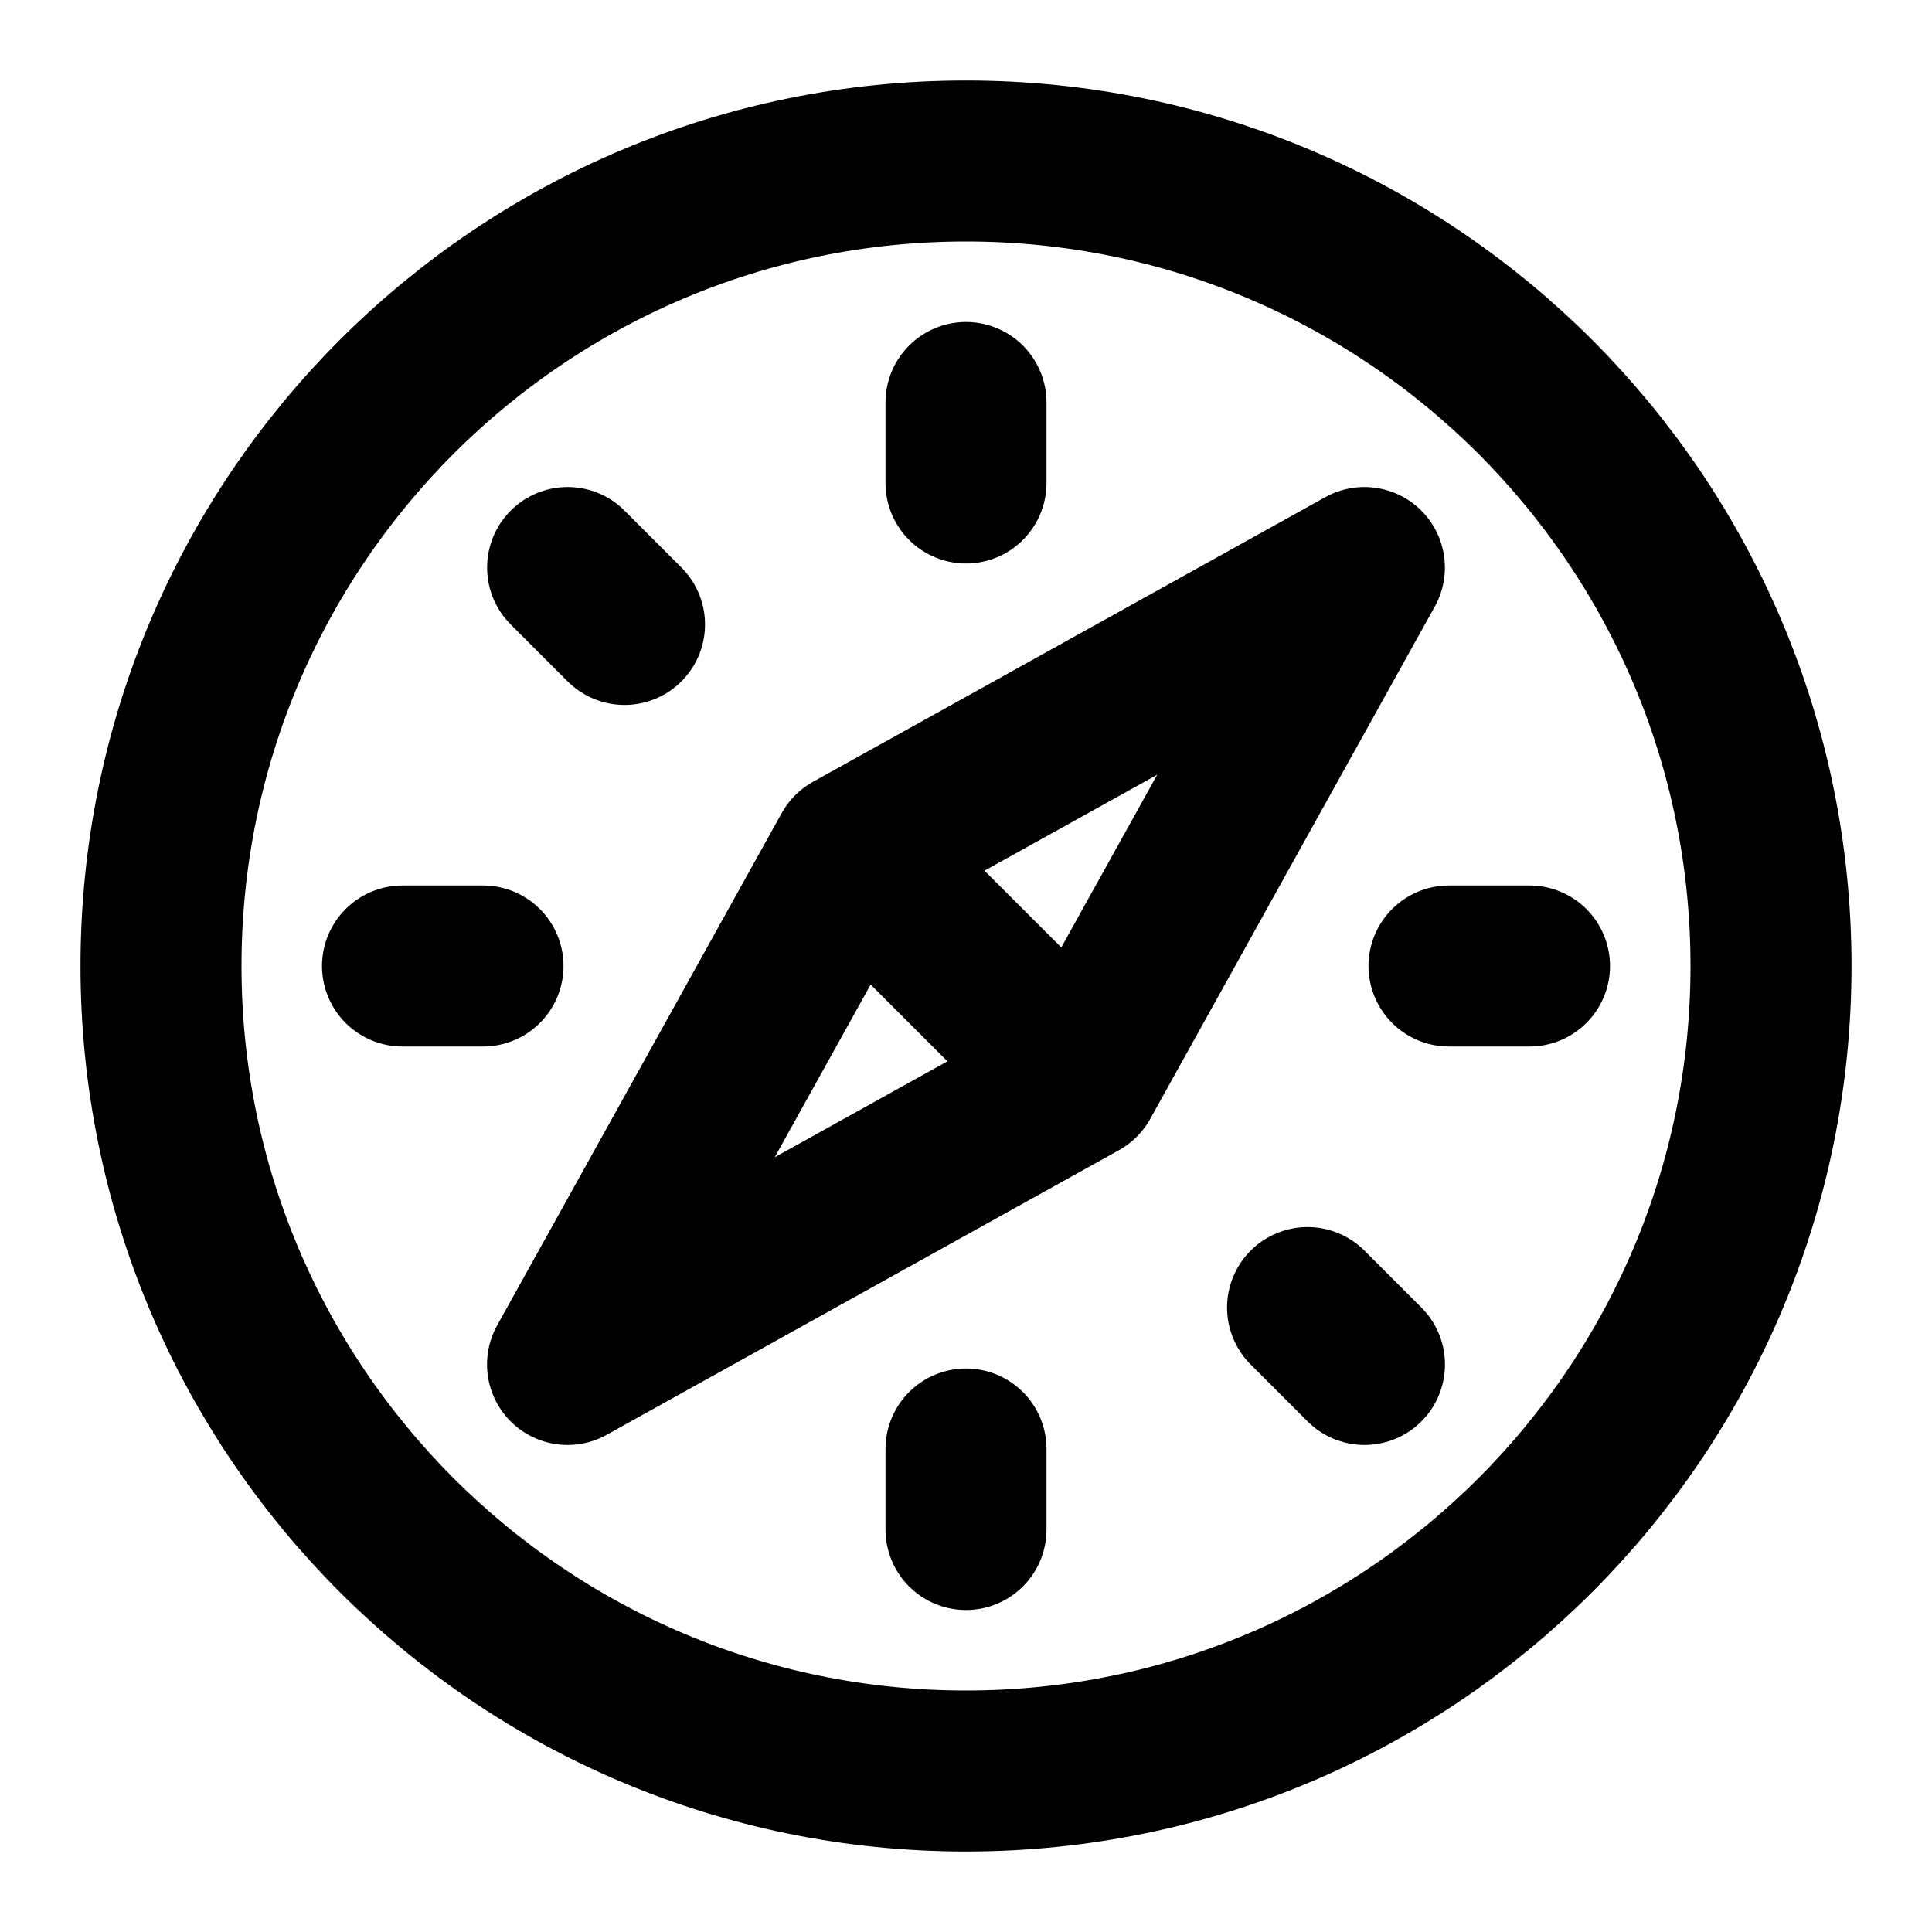 <svg width="24" height="24" viewBox="0 0 24 24" fill="none" xmlns="http://www.w3.org/2000/svg">
<path d="M10.585 10.586L16.949 7.05L13.414 13.414M10.585 10.586L7.05 16.95L13.414 13.414M10.585 10.586L13.414 13.414" stroke="black" stroke-width="2" stroke-linecap="round" stroke-linejoin="round"/>
<path d="M12 22C17.523 22 22 17.523 22 12C22 6.477 17.523 2 12 2C6.477 2 2 6.477 2 12C2 17.523 6.477 22 12 22Z" stroke="black" stroke-width="2" stroke-linecap="round" stroke-linejoin="round"/>
<path d="M19 12H18" stroke="black" stroke-width="2" stroke-linecap="round" stroke-linejoin="round"/>
<path d="M6 12H5" stroke="black" stroke-width="2" stroke-linecap="round" stroke-linejoin="round"/>
<path d="M12 5V6" stroke="black" stroke-width="2" stroke-linecap="round" stroke-linejoin="round"/>
<path d="M12 18V19" stroke="black" stroke-width="2" stroke-linecap="round" stroke-linejoin="round"/>
<path d="M7.051 7.05L7.758 7.757" stroke="black" stroke-width="2" stroke-linecap="round" stroke-linejoin="round"/>
<path d="M16.243 16.243L16.95 16.95" stroke="black" stroke-width="2" stroke-linecap="round" stroke-linejoin="round"/>
</svg>
